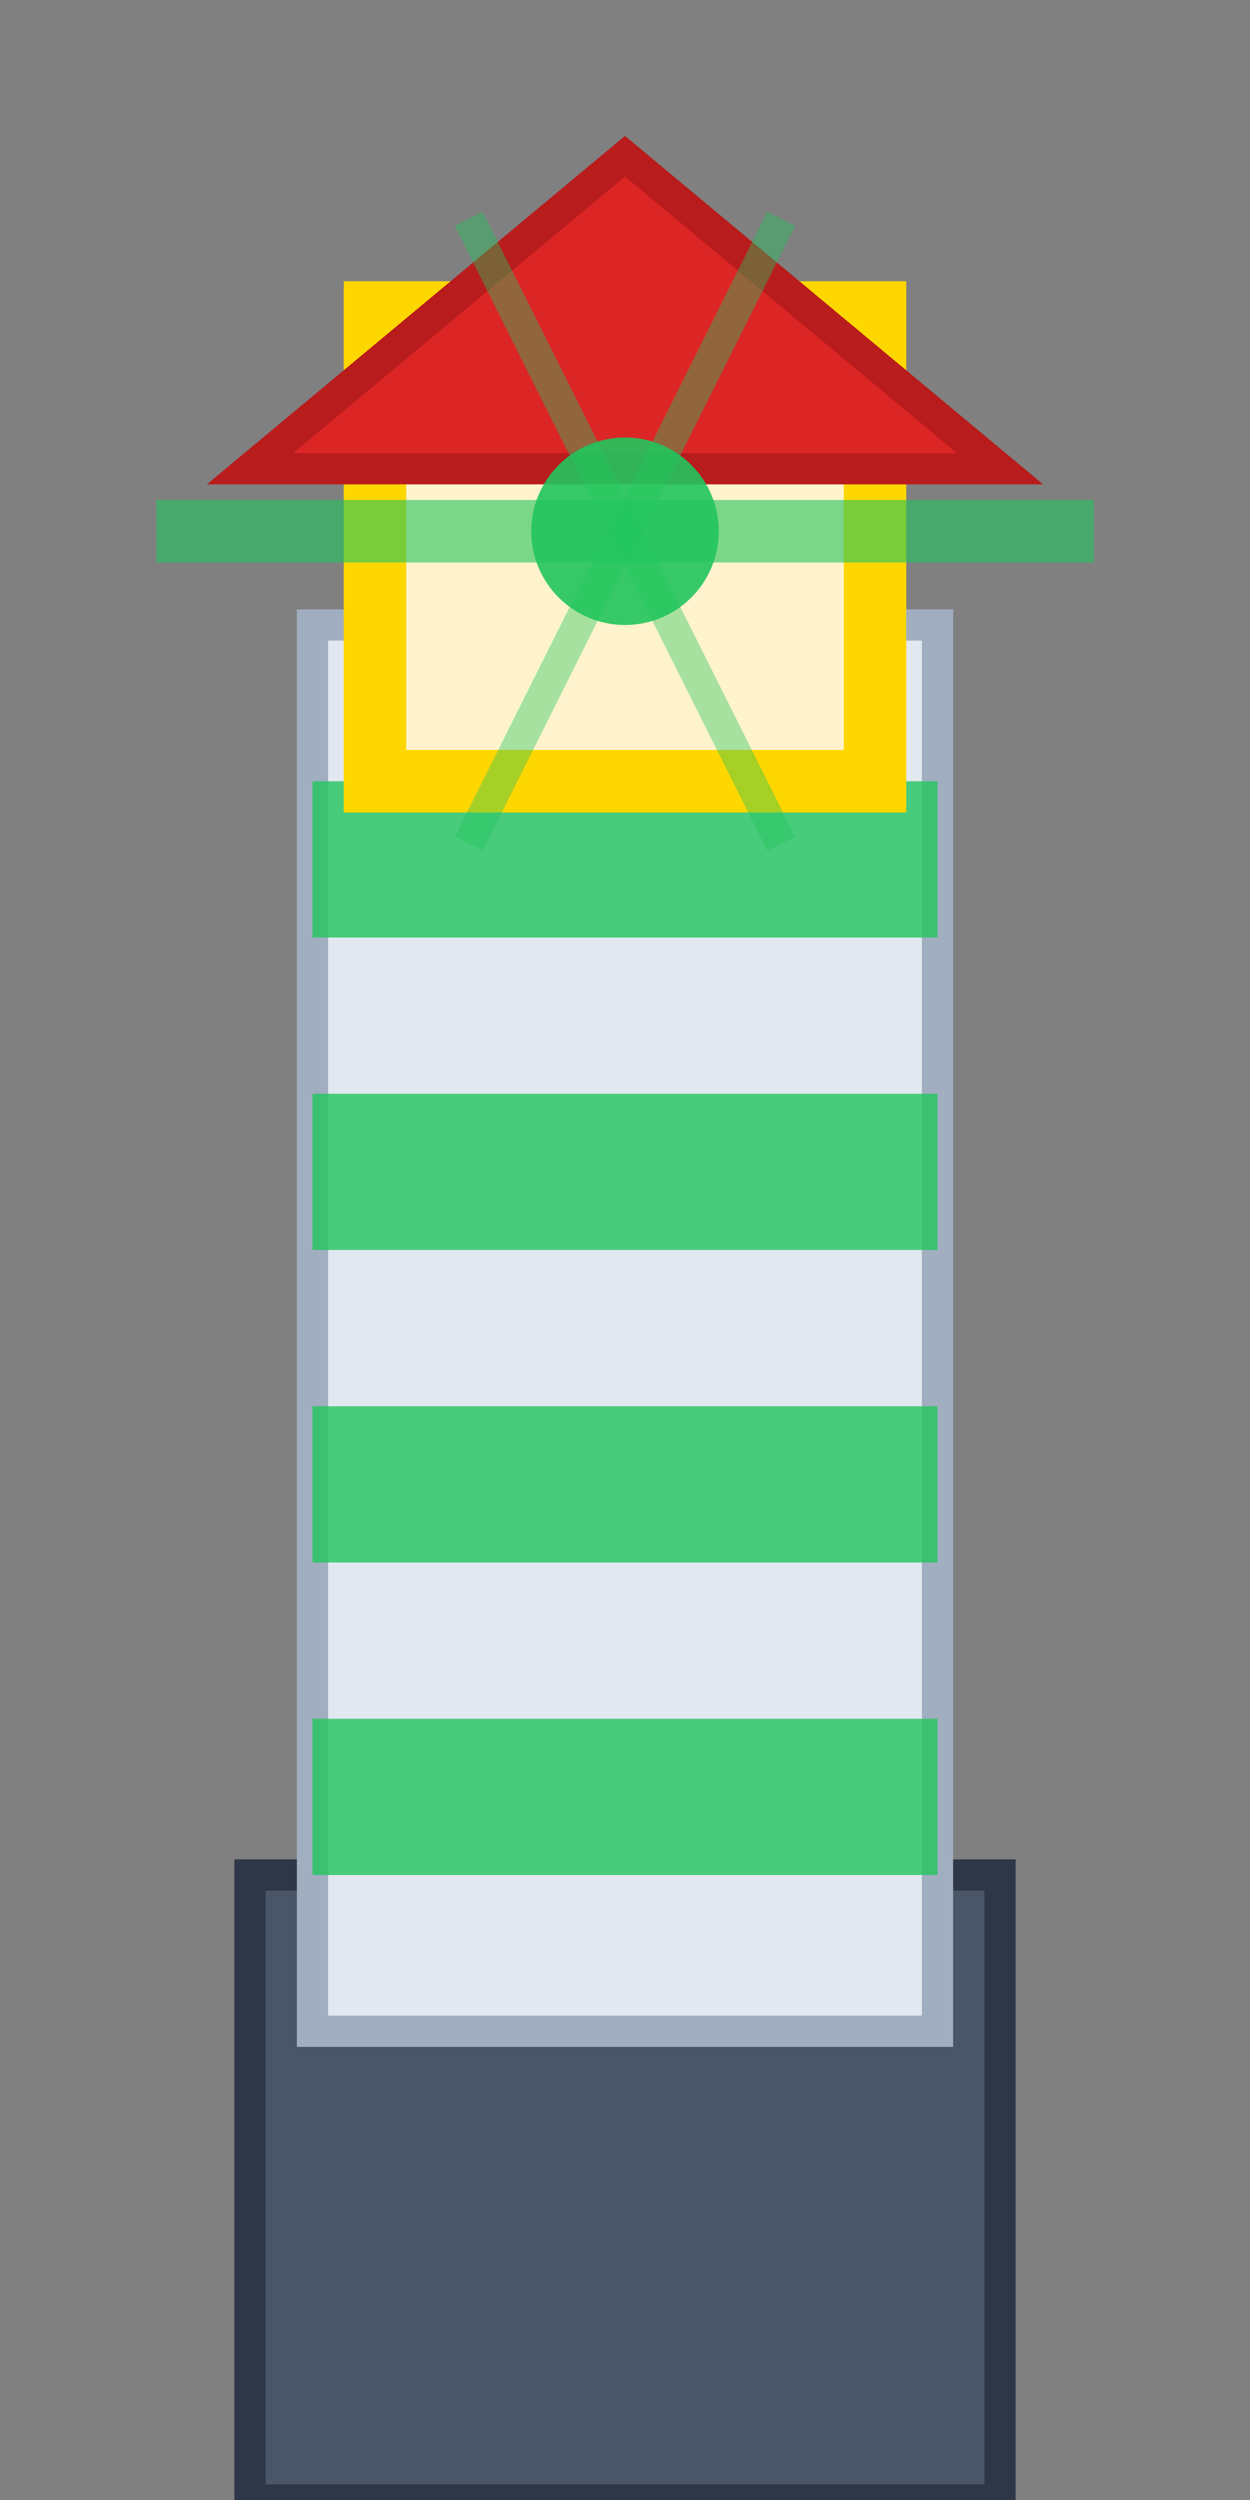 <?xml version="1.0" encoding="UTF-8"?>
<svg width="40" height="80" xmlns="http://www.w3.org/2000/svg">
  <rect width="100%" height="100%" fill="#808080" stroke="none"/>
  <!-- Base del faro -->
  <rect x="8" y="60" width="24" height="20" fill="#4A5568" stroke="#2D3748" stroke-width="1"/>
  
  <!-- Torre del faro -->
  <rect x="10" y="20" width="20" height="45" fill="#E2E8F0" stroke="#A0AEC0" stroke-width="1"/>
  
  <!-- Franjas del faro -->
  <rect x="10" y="25" width="20" height="5" fill="#22C55E" opacity="0.8"/>
  <rect x="10" y="35" width="20" height="5" fill="#22C55E" opacity="0.8"/>
  <rect x="10" y="45" width="20" height="5" fill="#22C55E" opacity="0.8"/>
  <rect x="10" y="55" width="20" height="5" fill="#22C55E" opacity="0.8"/>
  
  <!-- Linterna del faro -->
  <rect x="12" y="10" width="16" height="15" fill="#FFF3CD" stroke="#FFD700" stroke-width="2"/>
  
  <!-- Techo -->
  <polygon points="20,5 8,15 32,15" fill="#DC2626" stroke="#B91C1C" stroke-width="1"/>
  
  <!-- Luz del faro -->
  <circle cx="20" cy="17" r="3" fill="#22C55E" opacity="0.9"/>
  
  <!-- Rayos de luz -->
  <line x1="5" y1="17" x2="35" y2="17" stroke="#22C55E" stroke-width="2" opacity="0.6"/>
  <line x1="15" y1="7" x2="25" y2="27" stroke="#22C55E" stroke-width="1" opacity="0.4"/>
  <line x1="25" y1="7" x2="15" y2="27" stroke="#22C55E" stroke-width="1" opacity="0.4"/>
</svg>
